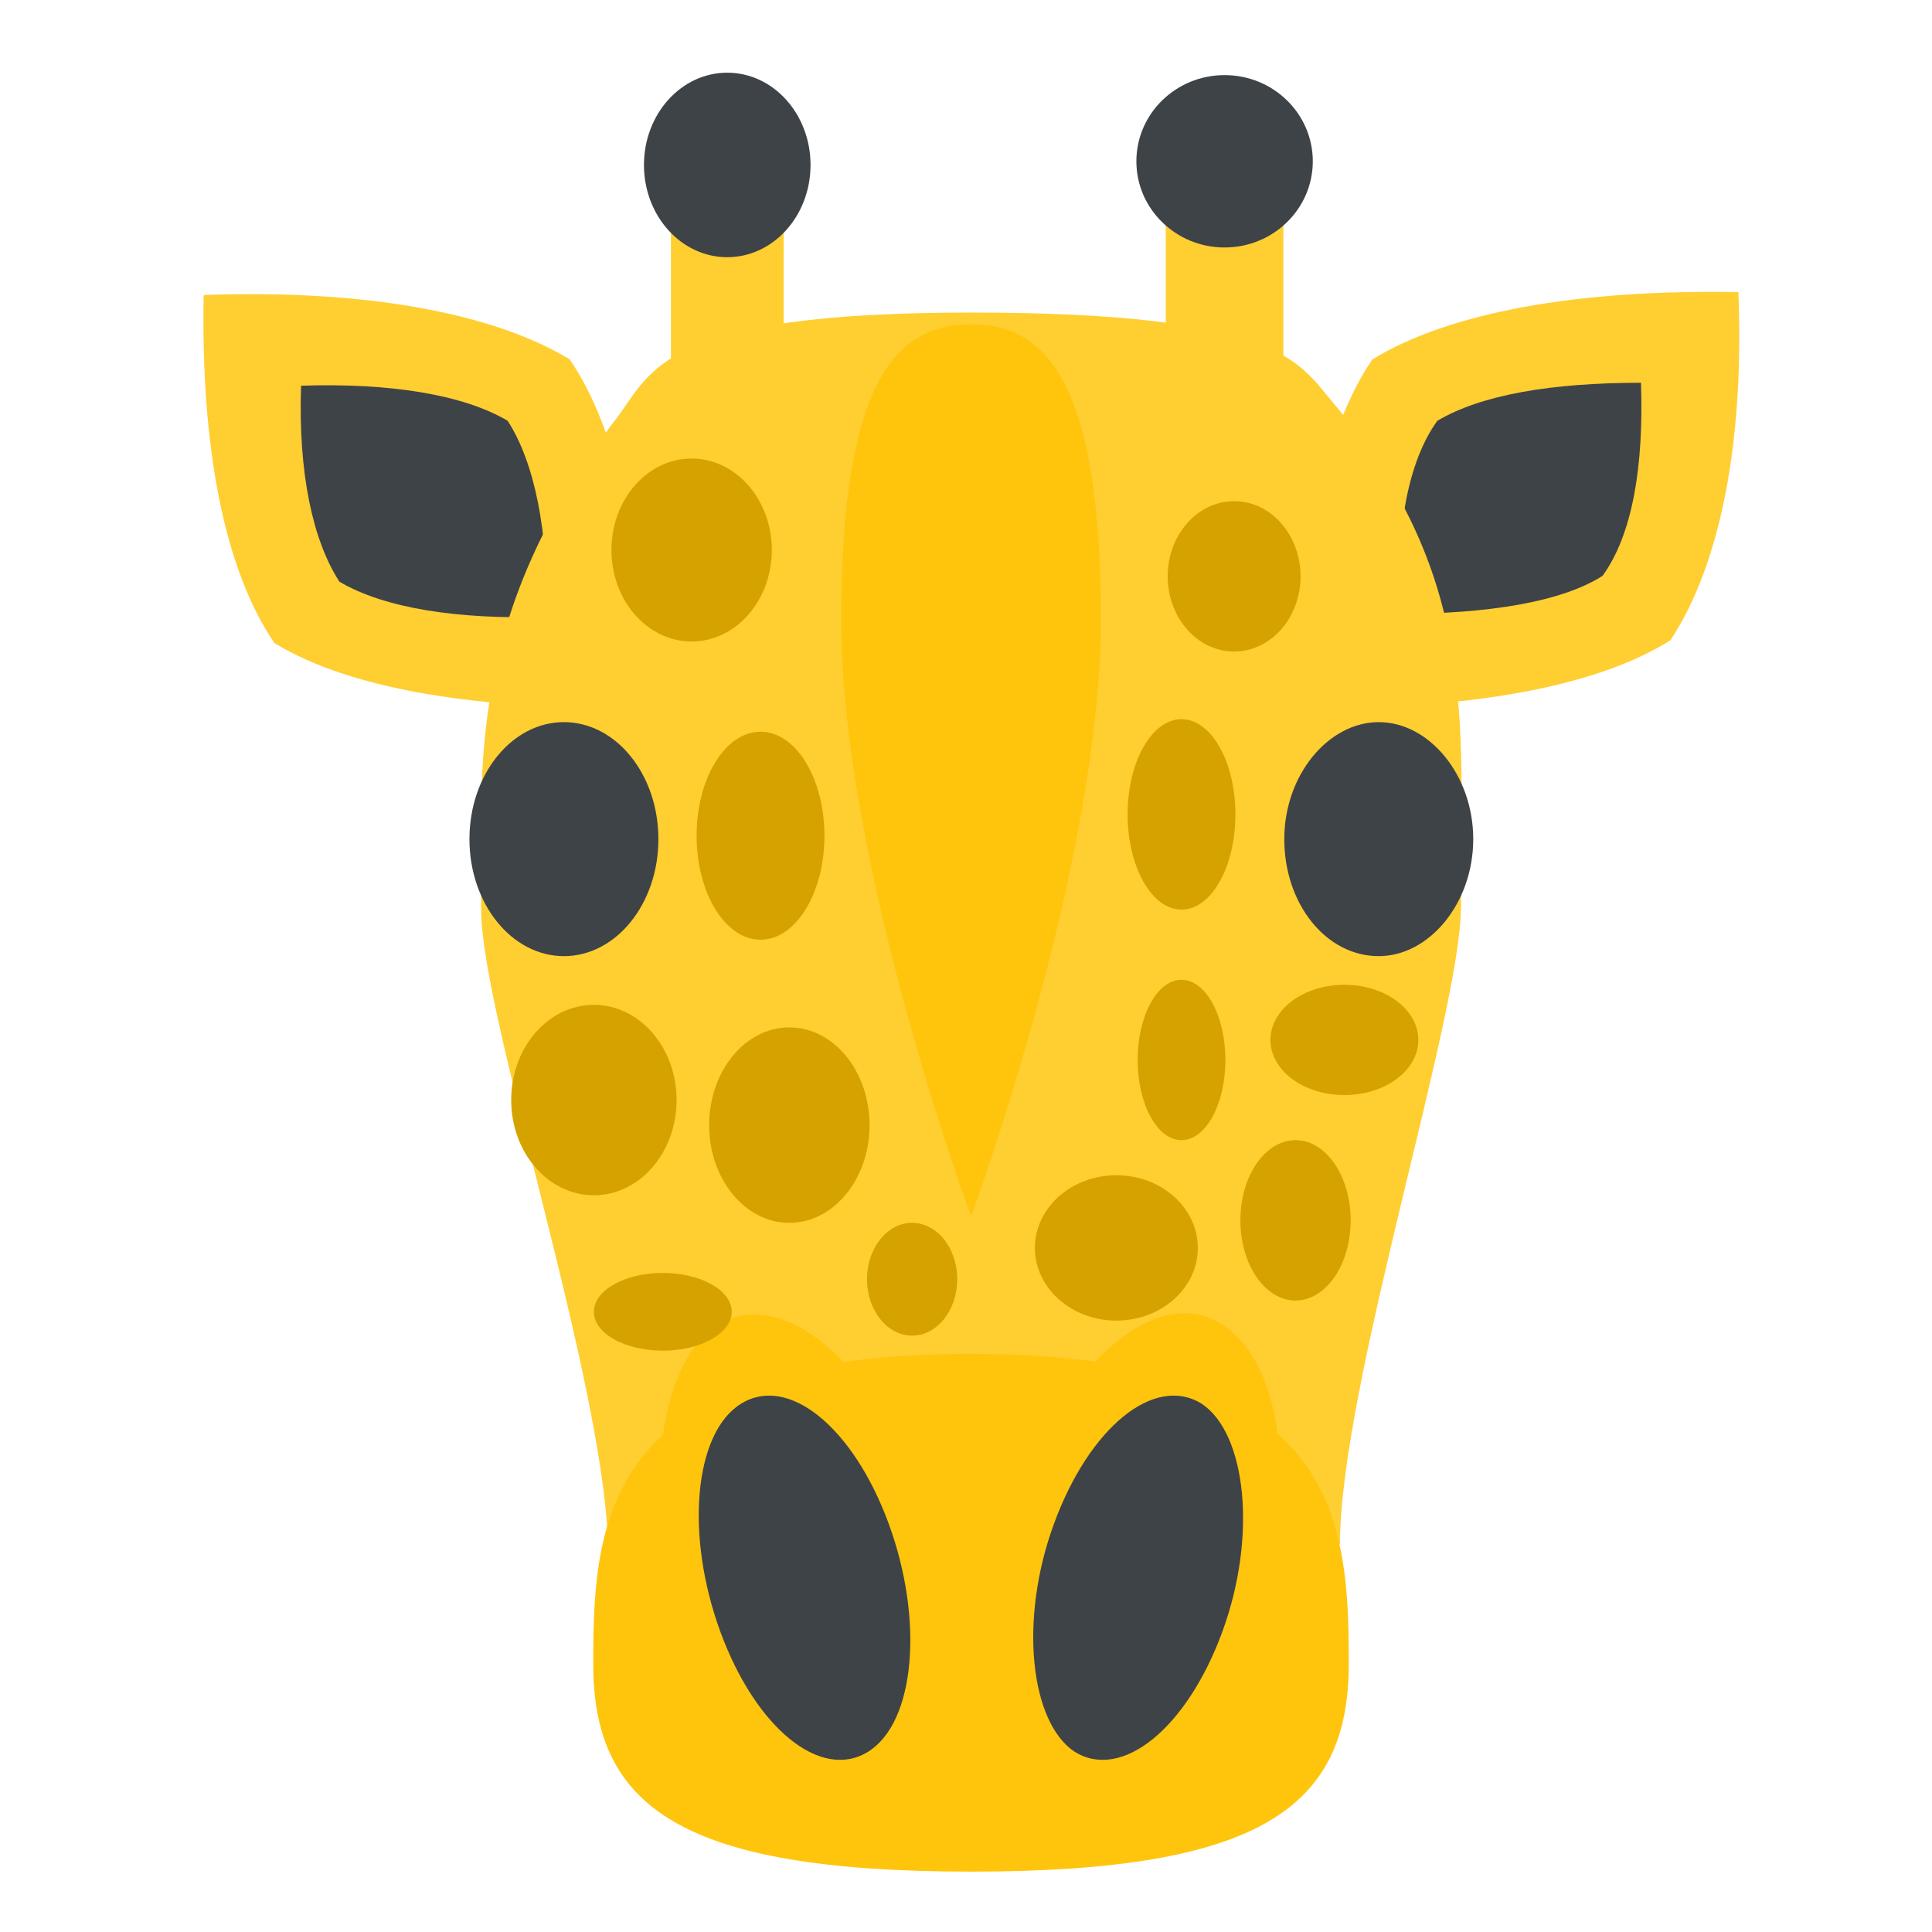 <?xml version="1.0" encoding="UTF-8" standalone="no"?>
<svg
   viewBox="0 0 64 64"
   version="1.1"
   id="svg14"
   sodipodi:docname="1f994.svg"
   xml:space="preserve"
   inkscape:version="1.3.2 (091e20e, 2023-11-25, custom)"
   xmlns:inkscape="http://www.inkscape.org/namespaces/inkscape"
   xmlns:sodipodi="http://sodipodi.sourceforge.net/DTD/sodipodi-0.dtd"
   xmlns="http://www.w3.org/2000/svg"
   xmlns:svg="http://www.w3.org/2000/svg"
   xmlns:rdf="http://www.w3.org/1999/02/22-rdf-syntax-ns#"
   xmlns:cc="http://creativecommons.org/ns#"
   xmlns:dc="http://purl.org/dc/elements/1.1/"><defs
     id="defs14" /><sodipodi:namedview
     id="namedview14"
     pagecolor="#ffffff"
     bordercolor="#000000"
     borderopacity="0.25"
     inkscape:showpageshadow="2"
     inkscape:pageopacity="0.0"
     inkscape:pagecheckerboard="0"
     inkscape:deskcolor="#d1d1d1"
     inkscape:zoom="12.046875"
     inkscape:cx="25.981842"
     inkscape:cy="31.418936"
     inkscape:window-width="1920"
     inkscape:window-height="991"
     inkscape:window-x="-9"
     inkscape:window-y="-9"
     inkscape:window-maximized="1"
     inkscape:current-layer="svg14" /><title
     id="title1">giraffe</title><path
     fill="#c1875d"
     d="m 57.586,9.676 c 0.196,4.942 -0.587,9.011 -2.249,11.531 -2.444,1.55 -6.746,2.325 -12.123,2.229 -0.196,-4.942 0.587,-9.108 2.249,-11.531 2.542,-1.55 6.746,-2.325 12.123,-2.229"
     id="path4"
     style="fill:#ffce31;fill-opacity:1;stroke-width:0.973" /><path
     fill="#3e4347"
     d="m 54.359,12.68 c 0.098,2.81 -0.293,5.039 -1.271,6.395 -1.369,0.872 -3.813,1.26 -6.746,1.26 -0.098,-2.81 0.293,-5.039 1.271,-6.395 1.467,-0.872 3.813,-1.26 6.746,-1.26"
     id="path5"
     style="stroke-width:0.973" /><path
     fill="#c1875d"
     d="M 21.216,23.436 C 15.937,23.532 11.635,22.854 9.093,21.304 7.431,18.881 6.649,14.812 6.747,9.773 12.026,9.579 16.328,10.355 18.87,11.905 c 1.662,2.422 2.444,6.492 2.346,11.531"
     id="path6"
     style="fill:#ffce31;fill-opacity:1;stroke-width:0.973" /><path
     fill="#3e4347"
     d="M 18.088,20.432 C 15.155,20.529 12.711,20.141 11.244,19.269 10.364,17.912 9.875,15.684 9.973,12.777 c 2.933,-0.097 5.377,0.291 6.844,1.163 0.88,1.357 1.369,3.682 1.271,6.492"
     id="path7"
     style="stroke-width:0.973" /><path
     fill="#c1875d"
     d="m 48.396,30.024 c 0,3.585 -4.008,15.891 -4.008,21.123 0,0 -4.986,0.484 -12.221,0.484 -7.039,0 -12.025,-0.194 -12.025,-0.194 0,-5.329 -4.204,-17.732 -4.204,-21.317 0,-4.748 -0.489,-9.786 4.497,-16.278 1.173,-1.55 1.467,-3.488 11.732,-3.488 10.168,0 10.852,1.647 11.928,2.907 4.888,5.814 4.302,10.465 4.302,16.763"
     id="path8"
     style="fill:#ffce31;fill-opacity:1;stroke-width:0.973" /><path
     fill="#ffe2b3"
     d="M 44.68,55.12 C 44.68,59.868 41.747,62 32.166,62 22.585,62 19.652,59.868 19.652,55.12 c 0,-4.748 0.293,-10.271 12.514,-10.271 12.221,0 12.514,5.523 12.514,10.271"
     id="path9"
     style="fill:#ffc50c;fill-opacity:1;stroke-width:0.973" /><g
     fill="#3e4347"
     id="g10"
     transform="matrix(0.978,0,0,0.969,0.881,1.925)"><path
       d="m 49,26.7 c 0,2.2 -1.5,4 -3.2,4 -1.8,0 -3.2,-1.8 -3.2,-4 0,-2.2 1.5,-4 3.2,-4 1.7,0 3.2,1.8 3.2,4"
       id="path10" /><ellipse
       cx="18.2"
       cy="26.7"
       rx="3.2"
       ry="4"
       id="ellipse10" /></g><g
     fill="#ffe2b3"
     id="g11"
     style="fill:#ffc50c;fill-opacity:1"
     transform="matrix(0.978,0,0,0.969,0.881,1.925)"><path
       d="m 40.5,43.3 c -2.1,-1.4 -5.2,1.1 -6.8,5.6 -1.6,4.5 -1.2,9.2 1,10.6 2.1,1.4 5.2,-1.1 6.8,-5.6 1.6,-4.4 1.2,-9.2 -1,-10.6 m -17.1,0 c -2.1,1.4 -2.6,6.1 -1,10.6 1.6,4.5 4.6,7 6.8,5.6 2.1,-1.4 2.6,-6.1 1,-10.6 -1.6,-4.4 -4.6,-6.9 -6.8,-5.6"
       id="path11"
       style="fill:#ffc50c;fill-opacity:1" /></g><path
     fill="#fff"
     d="m 27.865,20.529 c 0,-8.139 1.955,-9.786 4.302,-9.786 2.346,0 4.302,1.647 4.302,9.786 0,8.139 -4.302,19.767 -4.302,19.767 0,0 -4.302,-11.627 -4.302,-19.767"
     id="path12"
     style="fill:#ffc50c;fill-opacity:1;stroke-width:0.973" /><g
     fill="#3e4347"
     id="g13"
     transform="matrix(0.978,0,0,0.969,0.881,1.925)"><path
       d="m 39.8,46 c -1.6,-1 -3.8,0.8 -5,4.1 -1.2,3.3 -0.8,6.8 0.7,7.8 1.6,1 3.8,-0.8 5,-4.1 1.2,-3.3 0.8,-6.8 -0.7,-7.8 m -15.6,0 c -1.6,1 -1.9,4.5 -0.7,7.8 1.2,3.3 3.4,5.1 5,4.1 1.6,-1 1.9,-4.5 0.7,-7.8 C 28,46.8 25.8,45 24.2,46"
       id="path13" /></g><rect
     style="fill:#ffce31;fill-opacity:1;fill-rule:evenodd;stroke-width:3.134"
     id="rect14"
     width="3.733"
     height="13.432"
     x="22.225"
     y="5.866" /><rect
     style="fill:#ffce31;fill-opacity:1;fill-rule:evenodd;stroke-width:3.134"
     id="rect15"
     width="3.895"
     height="14.397"
     x="38.618"
     y="5.785" /><ellipse
     style="fill:#3e4347;fill-opacity:1;fill-rule:evenodd;stroke-width:3.134"
     id="path15"
     cx="24.091"
     cy="5.464"
     rx="2.759"
     ry="3.056" /><ellipse
     style="fill:#3e4347;fill-opacity:1;fill-rule:evenodd;stroke-width:3.134"
     id="path16"
     cx="40.566"
     cy="5.343"
     rx="2.922"
     ry="2.855" /><ellipse
     style="fill:#d5a200;fill-opacity:1;fill-rule:evenodd;stroke-width:3.22"
     id="path17"
     cx="22.911"
     cy="18.22"
     rx="2.656"
     ry="3.03" /><ellipse
     style="fill:#d5a200;fill-opacity:1;fill-rule:evenodd;stroke-width:3.22"
     id="path18"
     cx="40.882"
     cy="19.092"
     rx="2.2"
     ry="2.49" /><ellipse
     style="fill:#d5a200;fill-opacity:1;fill-rule:evenodd;stroke-width:3.22"
     id="path19"
     cx="25.193"
     cy="27.684"
     rx="2.117"
     ry="3.445" /><ellipse
     style="fill:#d5a200;fill-opacity:1;fill-rule:evenodd;stroke-width:3.22"
     id="path20"
     cx="39.139"
     cy="26.978"
     rx="1.785"
     ry="3.154" /><ellipse
     style="fill:#d5a200;fill-opacity:1;fill-rule:evenodd;stroke-width:3.22"
     id="path21"
     cx="19.673"
     cy="36.441"
     rx="2.739"
     ry="3.154" /><ellipse
     style="fill:#d5a200;fill-opacity:1;fill-rule:evenodd;stroke-width:3.22"
     id="path22"
     cx="26.148"
     cy="37.271"
     rx="2.656"
     ry="3.237" /><ellipse
     style="fill:#d5a200;fill-opacity:1;fill-rule:evenodd;stroke-width:3.22"
     id="path23"
     cx="39.139"
     cy="35.113"
     rx="1.453"
     ry="2.656" /><ellipse
     style="fill:#d5a200;fill-opacity:1;fill-rule:evenodd;stroke-width:3.22"
     id="path24"
     cx="44.534"
     cy="34.449"
     rx="2.449"
     ry="1.826" /><ellipse
     style="fill:#d5a200;fill-opacity:1;fill-rule:evenodd;stroke-width:3.22"
     id="path25"
     cx="42.916"
     cy="40.425"
     rx="1.826"
     ry="2.656" /><ellipse
     style="fill:#d5a200;fill-opacity:1;fill-rule:evenodd;stroke-width:3.22"
     id="path26"
     cx="36.981"
     cy="41.339"
     rx="2.698"
     ry="2.407" /><ellipse
     style="fill:#d5a200;fill-opacity:1;fill-rule:evenodd;stroke-width:3.22"
     id="path27"
     cx="30.215"
     cy="42.376"
     rx="1.494"
     ry="1.868" /><ellipse
     style="fill:#d5a200;fill-opacity:1;fill-rule:evenodd;stroke-width:3.22"
     id="path28"
     cx="21.956"
     cy="43.455"
     rx="2.283"
     ry="1.287" /></svg>

